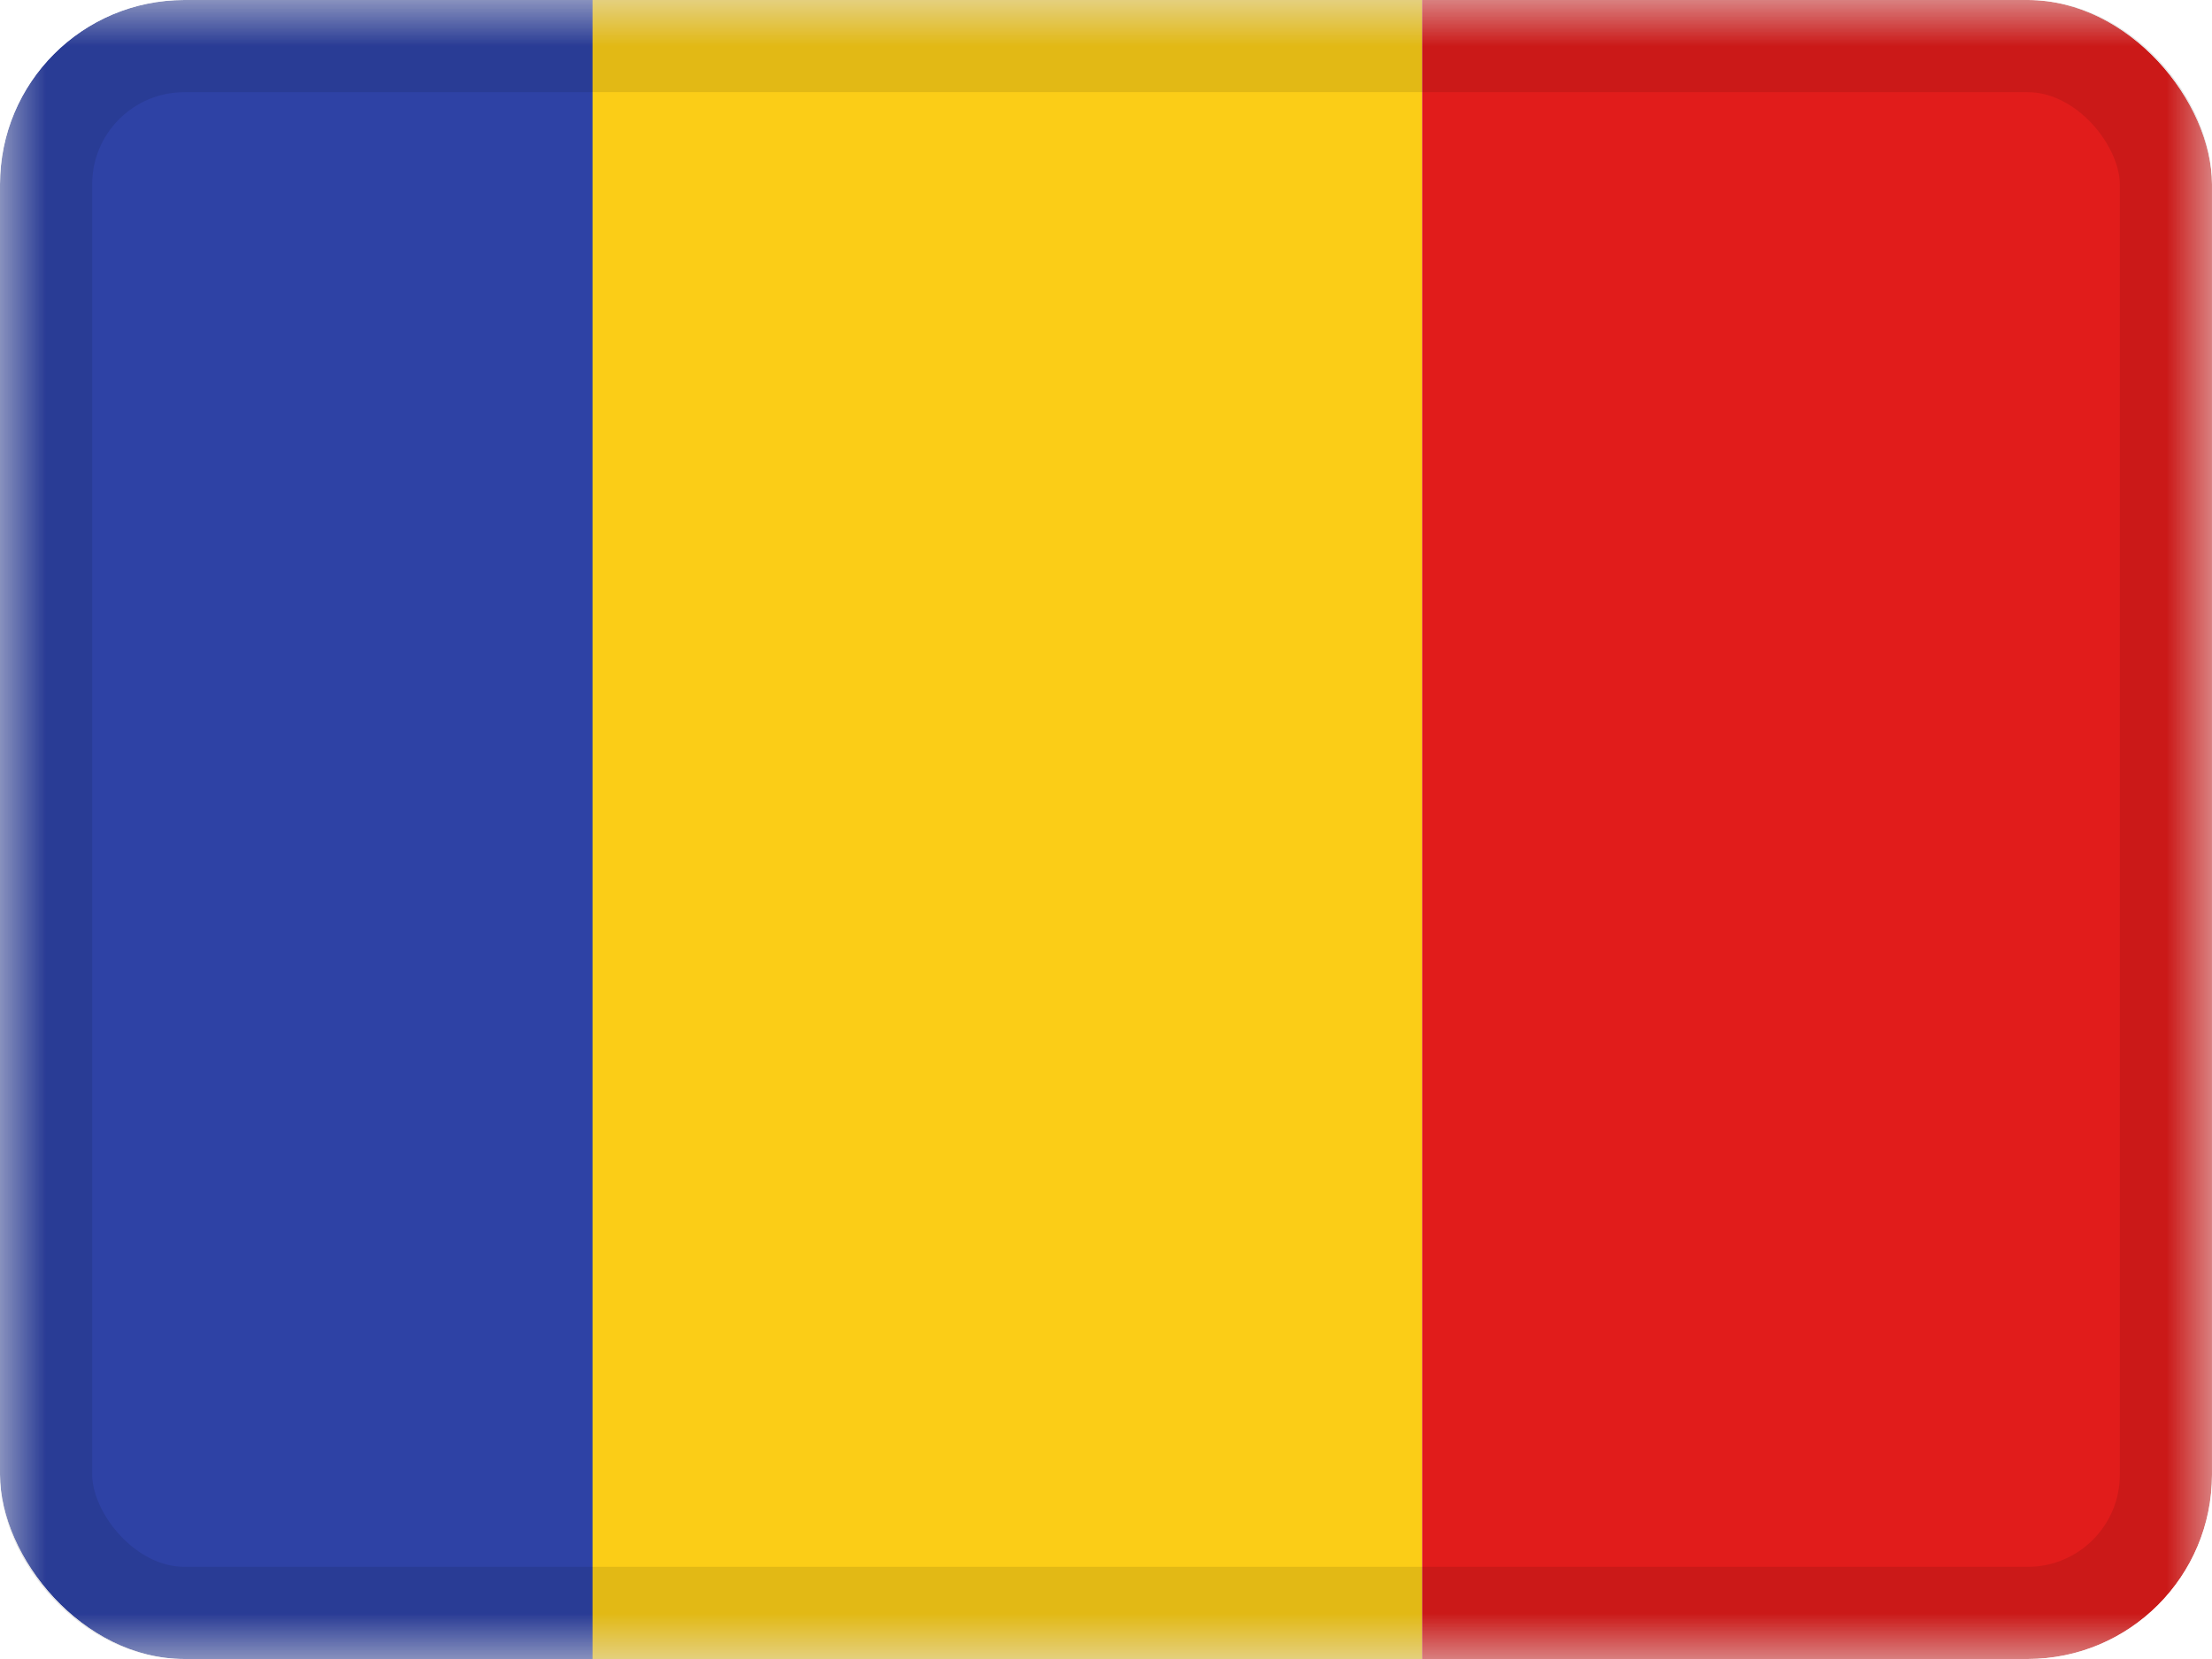 <svg xmlns="http://www.w3.org/2000/svg" fill="none" viewBox="0 0 24 18"><g clip-path="url(#a)"><mask id="b" width="24" height="18" x="0" y="0" maskUnits="userSpaceOnUse" style="mask-type:luminance"><path fill="#fff" d="M0 0h24v18H0z"/></mask><g fill-rule="evenodd" clip-rule="evenodd" mask="url(#b)"><path fill="#FBCD17" d="M5.143-3H15.43v24H5.143V-3Z"/><path fill="#E11C1B" d="M15.429-3H24v24h-8.57V-3Z"/><path fill="#2E42A5" d="M0 0h6.429v18H0V0Z"/></g></g><rect width="23" height="17" x=".5" y=".5" stroke="#000" stroke-opacity=".1" rx="1.5"/><defs><clipPath id="a"><rect width="24" height="18" fill="#fff" rx="2"/></clipPath></defs></svg>